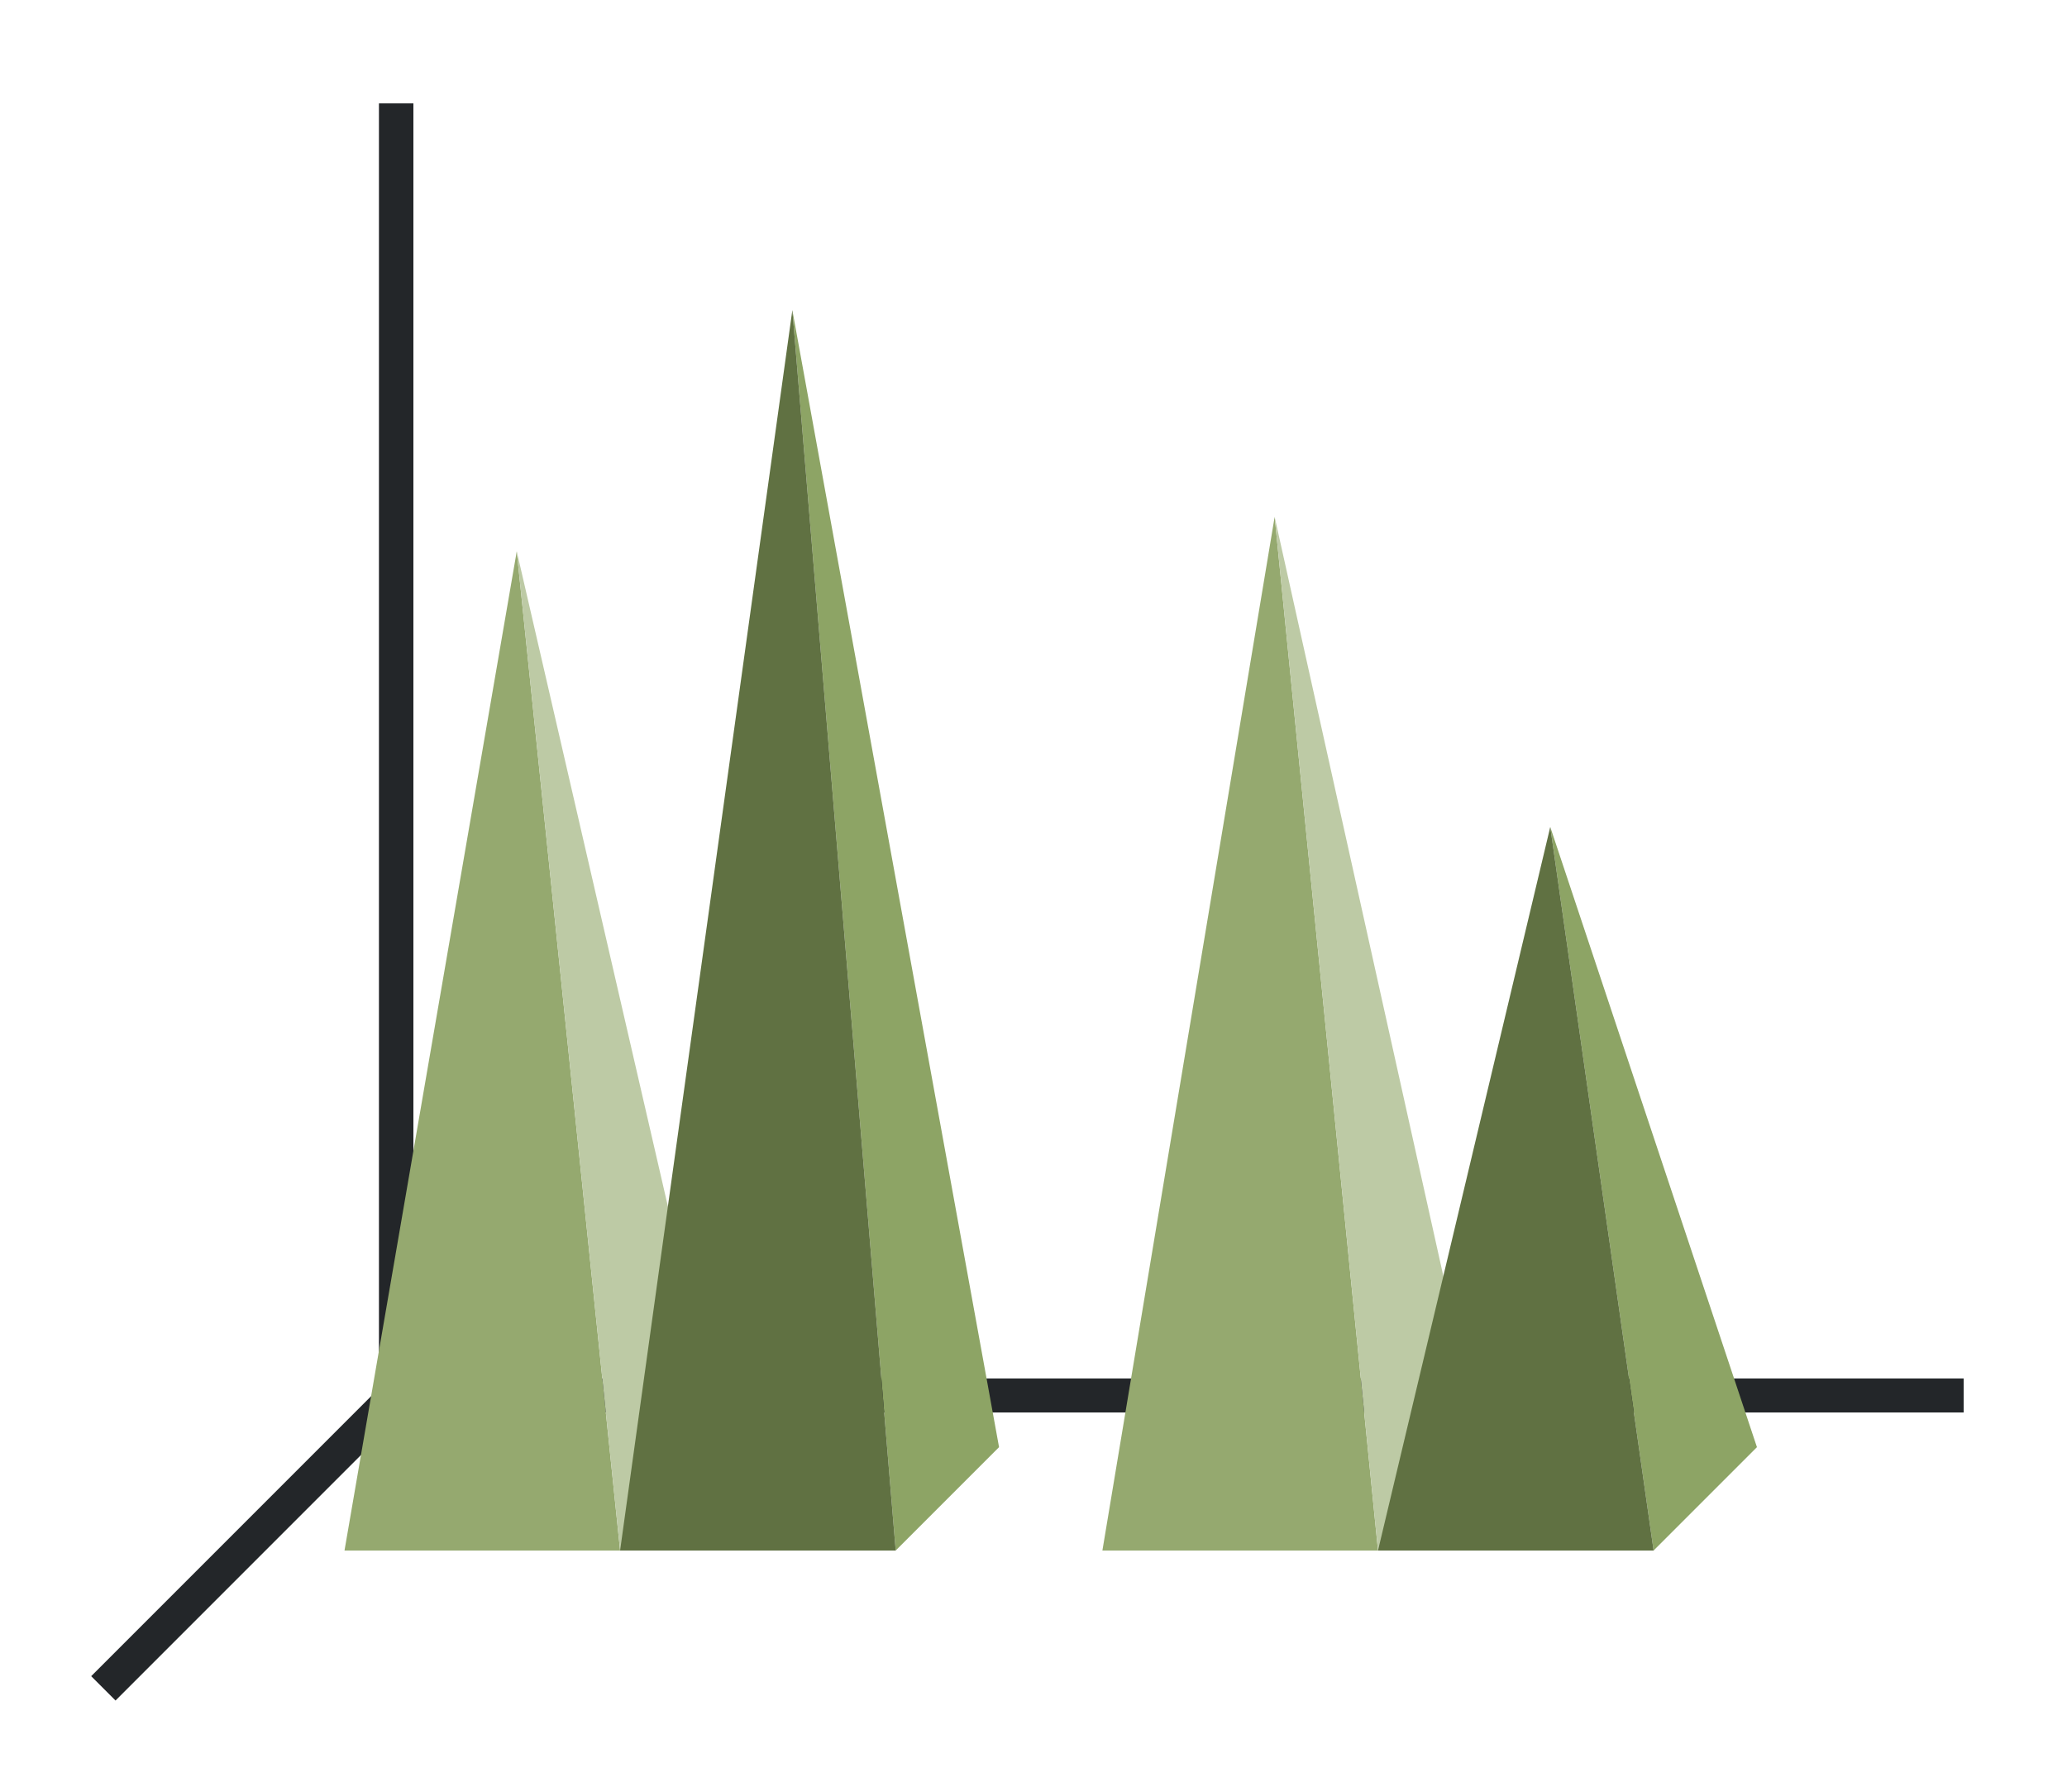 <svg xmlns="http://www.w3.org/2000/svg" height="52" width="60"><linearGradient id="b"><stop offset="0" stop-color="#e95420"/><stop offset="1" stop-color="#fe865c"/></linearGradient><linearGradient id="a"><stop offset="0" stop-color="#77216F"/><stop offset="1" stop-color="#a25f9e"/></linearGradient><path d="M0 0h60v52H0z" fill="#fff"/><path d="M12 40l-9 9" fill="none" stroke="#232629"/><path d="M11 40.006h46v.988H11z" fill="#232629"/><path d="M11 3h1v38h-1z" fill="#232629"/><path d="M15 16l3 29h-8zM37 15l3 30h-8z" fill="#95a96f"/><path d="M23 9l3 36 3-3zM45 24l3 21 3-3z" fill="#8da465" fill-rule="evenodd"/><path d="M37 15l3 30 3-3zM15 16l3 29 3-3z" fill="#bdcaa5" fill-rule="evenodd"/><path d="M23 9l3 36h-8zM45 24l3 21h-8z" fill="#607142"/></svg>
